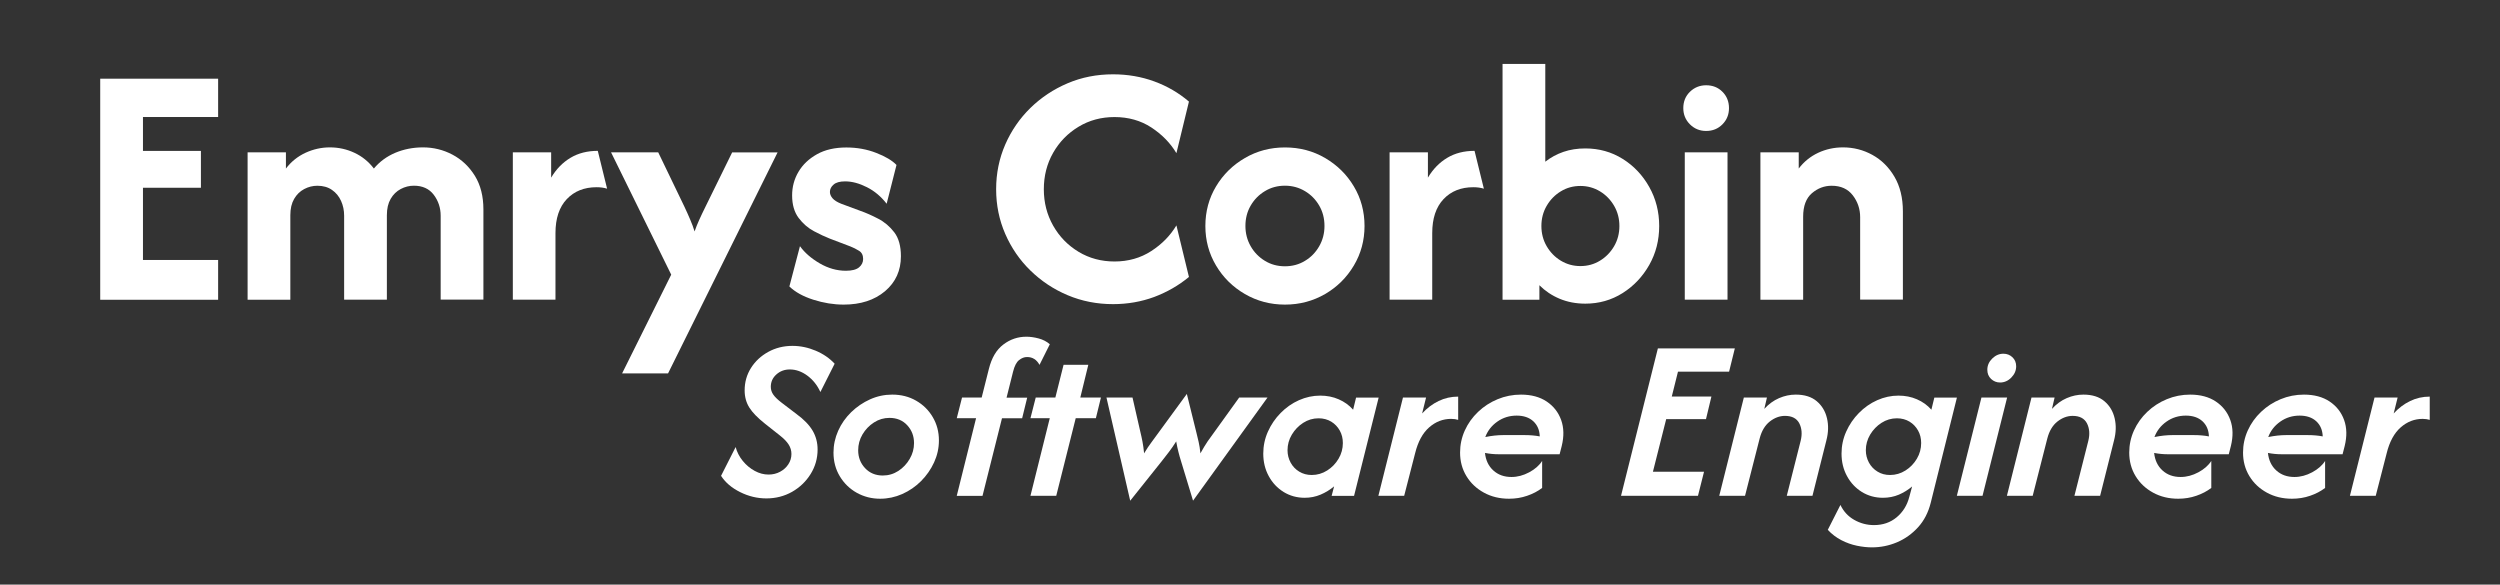 <?xml version="1.0" encoding="utf-8"?>
<!-- Generator: Adobe Illustrator 28.3.0, SVG Export Plug-In . SVG Version: 6.00 Build 0)  -->
<svg id="Layer_1" xmlns="http://www.w3.org/2000/svg" x="0px" y="0px"
     viewBox="0 0 474.96 111.06">
<rect x="0" y="0" width="474.96" height="111.06" fill="#333333" stroke="none"/>
<style type="text/css">
	.st0{
    fill:#FFFFFF;
  }
</style>
<g>
	<g>
		<path class="st0" d="M145.6,94.69c-1.72,0-3.39-0.4-4.99-1.2c-1.61-0.8-2.81-1.83-3.62-3.09l2.77-5.47
			c0.25,0.95,0.7,1.83,1.35,2.63c0.65,0.8,1.41,1.43,2.27,1.9c0.86,0.47,1.74,0.7,2.63,0.7c0.81,0,1.54-0.18,2.19-0.53
			c0.65-0.35,1.18-0.82,1.57-1.42c0.39-0.59,0.59-1.25,0.59-1.97c0-0.64-0.18-1.24-0.54-1.8c-0.36-0.56-0.92-1.13-1.66-1.71
			l-2.83-2.24c-1.39-1.1-2.38-2.12-2.97-3.06s-0.89-2.03-0.89-3.25c0-1.58,0.4-3,1.21-4.28c0.81-1.28,1.9-2.29,3.28-3.05
			c1.38-0.76,2.91-1.14,4.59-1.14c1.51,0,2.99,0.31,4.43,0.92c1.44,0.61,2.64,1.44,3.59,2.47l-2.71,5.38
			c-0.58-1.29-1.41-2.32-2.47-3.11c-1.07-0.79-2.18-1.18-3.34-1.18c-1,0-1.85,0.32-2.55,0.95c-0.71,0.63-1.06,1.42-1.06,2.35
			c0,0.54,0.16,1.04,0.48,1.49c0.32,0.46,0.84,0.96,1.57,1.52l2.86,2.18c1.39,1.02,2.4,2.06,3.03,3.13
			c0.63,1.07,0.95,2.27,0.95,3.59c0,1.68-0.44,3.23-1.32,4.65c-0.88,1.42-2.06,2.55-3.53,3.39
			C149.01,94.27,147.38,94.69,145.6,94.69z"/>
		<path class="st0" d="M167.22,94.75c-1.62,0-3.1-0.38-4.45-1.13c-1.35-0.76-2.42-1.8-3.22-3.13c-0.8-1.33-1.2-2.83-1.2-4.51
			c0-1.43,0.3-2.81,0.89-4.14c0.59-1.33,1.42-2.5,2.47-3.53c1.06-1.03,2.26-1.84,3.59-2.44s2.74-0.9,4.21-0.9
			c1.68,0,3.19,0.38,4.53,1.15s2.4,1.81,3.17,3.13c0.78,1.32,1.17,2.79,1.17,4.43c0,1.45-0.31,2.84-0.92,4.17s-1.44,2.51-2.47,3.55
			c-1.04,1.04-2.23,1.86-3.58,2.46C170.07,94.45,168.67,94.75,167.22,94.75z M167.71,90.34c1.08,0,2.06-0.29,2.96-0.87
			c0.89-0.58,1.61-1.34,2.16-2.29c0.55-0.94,0.82-1.94,0.82-3c0-1.33-0.43-2.46-1.29-3.39c-0.86-0.93-1.99-1.4-3.38-1.4
			c-1.06,0-2.04,0.29-2.94,0.87c-0.9,0.58-1.63,1.34-2.18,2.27c-0.55,0.93-0.82,1.94-0.82,3.02c0,1.33,0.44,2.46,1.31,3.39
			S166.35,90.34,167.71,90.34z"/>
		<path class="st0" d="M181.77,94.19l3.67-14.74h-3.67l1-3.92h3.73l1.37-5.44c0.52-2.09,1.43-3.64,2.74-4.63
			c1.31-1,2.77-1.49,4.39-1.49c0.73,0,1.5,0.11,2.33,0.33c0.83,0.22,1.53,0.59,2.12,1.1l-1.96,3.92c-0.27-0.5-0.6-0.87-1-1.12
			c-0.39-0.25-0.85-0.37-1.37-0.37s-1.02,0.19-1.51,0.58c-0.49,0.38-0.87,1.11-1.14,2.19l-1.24,4.95h3.92l-0.96,3.92h-3.83
			l-3.7,14.74H181.77z"/>
		<path class="st0" d="M195.77,94.19l3.67-14.74h-3.67l1-3.92h3.73l1.56-6.22h4.7l-1.52,6.22h3.92l-0.96,3.92h-3.83l-3.7,14.74
			H195.77z"/>
		<path class="st0" d="M214.72,95.13l-4.51-19.6h4.95l1.49,6.53c0.14,0.58,0.28,1.19,0.4,1.83c0.12,0.64,0.23,1.39,0.31,2.24
			c0.5-0.83,0.97-1.54,1.42-2.13c0.45-0.59,0.88-1.18,1.29-1.76l5.41-7.4l1.83,7.4c0.12,0.54,0.26,1.11,0.41,1.71
			c0.14,0.6,0.26,1.33,0.34,2.18c0.5-0.91,0.96-1.67,1.38-2.29c0.42-0.61,0.86-1.21,1.29-1.79l4.7-6.53h5.38l-14.15,19.6l-2.27-7.47
			c-0.19-0.6-0.36-1.2-0.51-1.8s-0.3-1.26-0.42-1.99c-0.46,0.73-0.91,1.39-1.37,1.99s-0.92,1.2-1.4,1.8L214.72,95.13z"/>
		<path class="st0" d="M247.87,94.57c-1.47,0-2.81-0.37-4-1.1c-1.19-0.74-2.14-1.74-2.83-3.02c-0.7-1.28-1.04-2.7-1.04-4.28
			c0-1.47,0.3-2.87,0.89-4.18c0.59-1.32,1.39-2.49,2.41-3.53s2.18-1.85,3.48-2.43c1.31-0.58,2.65-0.87,4.04-0.87
			c1.26,0,2.44,0.23,3.51,0.7c1.08,0.47,1.99,1.12,2.74,1.98l0.56-2.3h4.29l-4.67,18.66h-4.26l0.47-1.8
			c-0.77,0.64-1.62,1.17-2.57,1.57S248.95,94.57,247.87,94.57z M249.21,90.24c1.06,0,2.04-0.29,2.94-0.86
			c0.9-0.57,1.62-1.32,2.16-2.24c0.54-0.92,0.81-1.91,0.81-2.97c0-0.87-0.19-1.66-0.58-2.36s-0.92-1.27-1.62-1.7
			c-0.7-0.42-1.5-0.64-2.41-0.64c-1.06,0-2.03,0.29-2.92,0.86s-1.61,1.32-2.16,2.24c-0.55,0.92-0.82,1.91-0.82,2.97
			c0,0.85,0.2,1.63,0.59,2.35s0.94,1.29,1.63,1.71C247.53,90.03,248.32,90.24,249.21,90.24z"/>
		<path class="st0" d="M261.87,94.19l4.67-18.66h4.39l-0.75,3.02c0.93-1.02,1.97-1.8,3.13-2.36c1.15-0.56,2.39-0.84,3.72-0.84v4.42
			c-0.37-0.12-0.82-0.19-1.34-0.19c-1.56,0-2.95,0.54-4.18,1.62c-1.23,1.08-2.12,2.72-2.66,4.91l-2.08,8.09H261.87z"/>
		<path class="st0" d="M286.69,94.75c-1.76,0-3.35-0.38-4.76-1.15c-1.41-0.77-2.52-1.81-3.33-3.14s-1.21-2.82-1.21-4.48
			c0-1.47,0.3-2.87,0.9-4.2c0.6-1.33,1.44-2.5,2.52-3.53c1.08-1.03,2.32-1.83,3.72-2.41c1.4-0.58,2.88-0.87,4.43-0.87
			c1.95,0,3.58,0.44,4.88,1.31s2.22,2.04,2.75,3.51c0.53,1.47,0.56,3.12,0.11,4.95l-0.4,1.56h-11.6c-0.42,0-0.83-0.02-1.26-0.06
			c-0.42-0.04-0.87-0.1-1.32-0.19c0.15,1.39,0.67,2.5,1.59,3.33c0.91,0.83,2.06,1.24,3.45,1.24c1.14,0,2.26-0.3,3.36-0.89
			c1.1-0.59,1.92-1.31,2.46-2.16v5.13c-0.81,0.62-1.76,1.12-2.85,1.49C289.04,94.57,287.9,94.75,286.69,94.75z M282.18,83.03
			c1.24-0.25,2.38-0.37,3.42-0.37h4.04c0.52,0,1.02,0.02,1.49,0.06c0.48,0.04,0.94,0.1,1.4,0.19c-0.04-1.2-0.45-2.16-1.23-2.88
			c-0.78-0.71-1.83-1.07-3.16-1.07c-1.37,0-2.59,0.38-3.67,1.14S282.64,81.82,282.18,83.03z"/>
		<path class="st0" d="M307.97,94.19l7-28h14.62l-1.09,4.42h-9.71l-1.18,4.73h7.53l-1.03,4.29h-7.56l-2.52,9.99h9.71l-1.15,4.57
			H307.97z"/>
		<path class="st0" d="M326.63,94.19l4.67-18.66h4.39l-0.5,2.15c0.83-0.91,1.76-1.59,2.8-2.04c1.04-0.45,2.09-0.67,3.17-0.67
			c1.68,0,3.01,0.42,4,1.26s1.63,1.92,1.94,3.24c0.31,1.32,0.27,2.72-0.12,4.21l-2.64,10.51h-4.88l2.64-10.45
			c0.31-1.26,0.22-2.37-0.26-3.31c-0.49-0.94-1.39-1.42-2.72-1.42c-1.02,0-1.98,0.36-2.89,1.07c-0.91,0.72-1.56,1.8-1.93,3.25
			l-2.77,10.86H326.63z"/>
		<path class="st0" d="M355.62,103.99c-0.87,0-1.82-0.1-2.83-0.31c-1.02-0.21-2.01-0.56-2.97-1.06c-0.96-0.5-1.82-1.15-2.57-1.96
			l2.4-4.73c0.58,1.22,1.45,2.17,2.61,2.83c1.16,0.66,2.42,1,3.76,1c1.68,0,3.12-0.49,4.31-1.48c1.19-0.99,2-2.29,2.41-3.9
			l0.53-1.96c-0.75,0.64-1.59,1.16-2.52,1.56c-0.93,0.39-1.94,0.59-3.02,0.59c-1.47,0-2.81-0.37-4-1.1
			c-1.19-0.74-2.14-1.74-2.83-3.02c-0.7-1.28-1.04-2.7-1.04-4.28c0-1.47,0.3-2.87,0.89-4.18c0.59-1.32,1.39-2.49,2.41-3.53
			s2.18-1.85,3.48-2.43c1.31-0.58,2.65-0.87,4.04-0.87c1.26,0,2.44,0.23,3.51,0.7c1.08,0.47,1.99,1.12,2.74,1.98l0.56-2.3h4.29
			l-4.98,20c-0.46,1.82-1.25,3.36-2.39,4.62c-1.14,1.25-2.47,2.21-4,2.86S357.3,103.99,355.62,103.99z M359.08,90.24
			c1.06,0,2.04-0.29,2.94-0.86c0.9-0.57,1.62-1.32,2.16-2.24c0.54-0.92,0.81-1.91,0.81-2.97c0-0.87-0.19-1.66-0.58-2.36
			s-0.92-1.27-1.62-1.7c-0.7-0.42-1.5-0.64-2.41-0.64c-1.06,0-2.03,0.29-2.92,0.86s-1.61,1.32-2.16,2.24
			c-0.55,0.92-0.82,1.91-0.82,2.97c0,0.85,0.2,1.63,0.59,2.35s0.94,1.29,1.63,1.71C357.39,90.03,358.18,90.24,359.08,90.24z"/>
		<path class="st0" d="M371.77,94.19l4.67-18.66h4.88l-4.67,18.66H371.77z M379.98,72.67c-0.66,0-1.23-0.23-1.71-0.68
			c-0.48-0.46-0.71-1.04-0.71-1.74c0-0.81,0.31-1.52,0.93-2.13s1.33-0.92,2.12-0.92c0.68,0,1.26,0.23,1.73,0.68s0.7,1.03,0.7,1.71
			c0,0.81-0.31,1.52-0.93,2.15S380.77,72.67,379.98,72.67z"/>
		<path class="st0" d="M381.28,94.19l4.67-18.66h4.39l-0.5,2.15c0.83-0.91,1.76-1.59,2.8-2.04c1.04-0.45,2.09-0.67,3.17-0.67
			c1.68,0,3.01,0.42,4,1.26s1.63,1.92,1.94,3.24c0.31,1.32,0.27,2.72-0.12,4.21l-2.64,10.51h-4.88l2.64-10.45
			c0.31-1.26,0.22-2.37-0.26-3.31c-0.49-0.94-1.39-1.42-2.72-1.42c-1.02,0-1.98,0.36-2.89,1.07c-0.91,0.72-1.56,1.8-1.93,3.25
			l-2.77,10.86H381.28z"/>
		<path class="st0" d="M413.82,94.75c-1.76,0-3.35-0.38-4.76-1.15c-1.41-0.77-2.52-1.81-3.33-3.14s-1.21-2.82-1.21-4.48
			c0-1.47,0.3-2.87,0.9-4.2c0.6-1.33,1.44-2.5,2.52-3.53c1.08-1.03,2.32-1.83,3.72-2.41c1.4-0.58,2.88-0.87,4.43-0.87
			c1.95,0,3.58,0.44,4.88,1.31s2.22,2.04,2.75,3.51c0.53,1.47,0.56,3.12,0.11,4.95l-0.4,1.56h-11.6c-0.42,0-0.83-0.02-1.26-0.06
			c-0.42-0.04-0.87-0.1-1.32-0.19c0.15,1.39,0.67,2.5,1.59,3.33c0.91,0.83,2.06,1.24,3.45,1.24c1.14,0,2.26-0.3,3.36-0.89
			c1.1-0.59,1.92-1.31,2.46-2.16v5.13c-0.81,0.62-1.76,1.12-2.85,1.49C416.17,94.57,415.02,94.75,413.82,94.75z M409.31,83.03
			c1.24-0.25,2.38-0.37,3.42-0.37h4.04c0.52,0,1.02,0.02,1.49,0.06c0.48,0.04,0.94,0.1,1.4,0.19c-0.04-1.2-0.45-2.16-1.23-2.88
			c-0.78-0.71-1.83-1.07-3.16-1.07c-1.37,0-2.59,0.38-3.67,1.14S409.77,81.82,409.31,83.03z"/>
		<path class="st0" d="M435.44,94.75c-1.76,0-3.35-0.38-4.76-1.15c-1.41-0.77-2.52-1.81-3.33-3.14s-1.21-2.82-1.21-4.48
			c0-1.47,0.3-2.87,0.9-4.2c0.6-1.33,1.44-2.5,2.52-3.53c1.08-1.03,2.32-1.83,3.72-2.41c1.4-0.58,2.88-0.87,4.43-0.87
			c1.95,0,3.58,0.44,4.88,1.31s2.22,2.04,2.75,3.51c0.53,1.47,0.56,3.12,0.11,4.95l-0.4,1.56h-11.6c-0.42,0-0.83-0.02-1.26-0.06
			c-0.42-0.04-0.87-0.1-1.32-0.19c0.15,1.39,0.67,2.5,1.59,3.33c0.91,0.83,2.06,1.24,3.45,1.24c1.14,0,2.26-0.3,3.36-0.89
			c1.1-0.59,1.92-1.31,2.46-2.16v5.13c-0.81,0.62-1.76,1.12-2.85,1.49C437.79,94.57,436.64,94.75,435.44,94.75z M430.93,83.03
			c1.24-0.25,2.38-0.37,3.42-0.37h4.04c0.52,0,1.02,0.02,1.49,0.06c0.48,0.04,0.94,0.1,1.4,0.19c-0.04-1.2-0.45-2.16-1.23-2.88
			c-0.78-0.71-1.83-1.07-3.16-1.07c-1.37,0-2.59,0.38-3.67,1.14S431.38,81.82,430.93,83.03z"/>
		<path class="st0" d="M446.45,94.19l4.67-18.66h4.39l-0.75,3.02c0.93-1.02,1.97-1.8,3.13-2.36c1.15-0.56,2.39-0.84,3.72-0.84v4.42
			c-0.37-0.12-0.82-0.19-1.34-0.19c-1.56,0-2.95,0.54-4.18,1.62c-1.23,1.08-2.12,2.72-2.66,4.91l-2.08,8.09H446.45z"/>
	</g>
</g>
<g>
	<g>
		<path class="st0" d="M19.04,56.94V14.95h22.4v7.28H27.16v6.44h11.01v7H27.16v13.72h14.28v7.56H19.04z"/>
		<path class="st0" d="M47.04,56.94V28.94h7.28v3.08c1-1.31,2.23-2.3,3.71-2.99c1.48-0.68,3.02-1.03,4.64-1.03
			c1.65,0,3.2,0.34,4.67,1.03c1.46,0.68,2.69,1.68,3.69,2.99c1.09-1.31,2.44-2.3,4.06-2.99c1.62-0.68,3.38-1.03,5.27-1.03
			c1.99,0,3.86,0.46,5.6,1.38c1.74,0.92,3.16,2.26,4.25,4.01c1.09,1.76,1.63,3.9,1.63,6.41v17.12h-8.12V40.98
			c0-1.49-0.44-2.81-1.31-3.97c-0.87-1.15-2.13-1.73-3.78-1.73c-0.87,0-1.7,0.21-2.5,0.63c-0.79,0.42-1.43,1.04-1.91,1.87
			c-0.48,0.83-0.72,1.86-0.72,3.1v16.05h-8.12V40.98c0-1-0.19-1.93-0.58-2.8c-0.39-0.87-0.96-1.57-1.73-2.1
			c-0.76-0.53-1.69-0.79-2.78-0.79c-0.87,0-1.7,0.21-2.5,0.63c-0.79,0.42-1.43,1.04-1.91,1.87c-0.48,0.83-0.72,1.86-0.72,3.1v16.05
			H47.04z"/>
		<path class="st0" d="M97.43,56.94V28.94h7.28v4.81c0.96-1.62,2.18-2.87,3.66-3.76c1.48-0.89,3.21-1.33,5.2-1.33l1.77,7.19
			c-0.59-0.19-1.26-0.28-2.01-0.28c-2.33,0-4.22,0.75-5.65,2.26c-1.43,1.51-2.15,3.66-2.15,6.46v12.64H97.43z"/>
		<path class="st0" d="M118.19,70.94l9.33-18.76l-11.43-23.24h8.96L130,39.21c0.44,0.93,0.82,1.78,1.14,2.54
			c0.33,0.76,0.6,1.5,0.82,2.22c0.25-0.72,0.54-1.45,0.89-2.22c0.34-0.76,0.75-1.61,1.21-2.54l5.04-10.26h8.63l-20.81,41.99H118.19z
			"/>
		<path class="st0" d="M160.28,57.87c-1.9,0-3.82-0.31-5.76-0.93c-1.94-0.62-3.46-1.46-4.55-2.52l2.01-7.65
			c0.9,1.25,2.15,2.33,3.76,3.27c1.6,0.93,3.26,1.4,4.97,1.4c1.15,0,1.98-0.22,2.5-0.65c0.51-0.43,0.77-0.96,0.77-1.59
			c0-0.72-0.26-1.24-0.79-1.56c-0.53-0.33-1.07-0.6-1.63-0.82l-3.92-1.49c-0.87-0.34-1.87-0.81-2.99-1.4s-2.09-1.43-2.92-2.52
			c-0.82-1.09-1.24-2.52-1.24-4.29c0-1.62,0.4-3.11,1.21-4.48c0.81-1.37,1.98-2.48,3.52-3.34c1.54-0.86,3.4-1.28,5.58-1.28
			c2.02,0,3.91,0.34,5.67,1.03c1.76,0.68,3.04,1.45,3.85,2.29l-1.87,7.37c-1.06-1.37-2.31-2.42-3.76-3.15
			c-1.45-0.73-2.82-1.1-4.13-1.1c-1,0-1.73,0.2-2.19,0.61c-0.47,0.4-0.7,0.87-0.7,1.4c0,0.4,0.16,0.8,0.49,1.19
			c0.33,0.39,0.88,0.74,1.66,1.05l3.64,1.35c1.06,0.37,2.19,0.87,3.38,1.49c1.2,0.62,2.22,1.49,3.06,2.59
			c0.84,1.1,1.26,2.62,1.26,4.55c0,2.71-1,4.92-3.01,6.63C166.13,57.02,163.51,57.87,160.28,57.87z"/>
		<path class="st0" d="M211.46,57.78c-3.08,0-5.96-0.57-8.63-1.7c-2.68-1.13-5.03-2.7-7.07-4.69c-2.04-1.99-3.63-4.31-4.78-6.95
			c-1.15-2.64-1.73-5.47-1.73-8.49c0-3.02,0.58-5.85,1.73-8.49c1.15-2.64,2.75-4.96,4.78-6.95c2.04-1.99,4.39-3.55,7.07-4.69
			c2.67-1.14,5.55-1.7,8.63-1.7c2.77,0,5.38,0.45,7.84,1.35c2.46,0.9,4.65,2.18,6.58,3.83l-2.38,9.8c-1.15-1.93-2.74-3.55-4.76-4.88
			c-2.02-1.32-4.36-1.98-7-1.98c-2.52,0-4.8,0.61-6.83,1.84c-2.04,1.23-3.65,2.88-4.83,4.95c-1.18,2.07-1.77,4.38-1.77,6.93
			c0,2.52,0.59,4.82,1.77,6.91c1.18,2.08,2.79,3.74,4.83,4.97c2.04,1.23,4.32,1.84,6.83,1.84c2.61,0,4.94-0.66,6.98-1.98
			c2.04-1.32,3.63-2.95,4.78-4.88l2.38,9.8c-1.96,1.62-4.16,2.88-6.6,3.8C216.83,57.32,214.23,57.78,211.46,57.78z"/>
		<path class="st0" d="M244.12,57.87c-2.77,0-5.3-0.67-7.61-2.01s-4.13-3.14-5.48-5.41c-1.35-2.27-2.03-4.77-2.03-7.51
			c0-2.77,0.68-5.28,2.03-7.53c1.35-2.26,3.18-4.05,5.48-5.39s4.84-2.01,7.61-2.01c2.8,0,5.34,0.67,7.63,2.01s4.11,3.13,5.46,5.39
			c1.35,2.25,2.03,4.77,2.03,7.53c0,2.74-0.68,5.24-2.03,7.51c-1.35,2.27-3.17,4.08-5.46,5.41S246.92,57.87,244.12,57.87z
			 M244.12,50.59c1.4,0,2.67-0.34,3.8-1.03c1.14-0.68,2.04-1.61,2.71-2.78c0.67-1.17,1-2.45,1-3.85c0-1.43-0.33-2.72-1-3.87
			c-0.67-1.15-1.57-2.07-2.71-2.75c-1.14-0.68-2.4-1.03-3.8-1.03c-1.4,0-2.67,0.34-3.8,1.03c-1.14,0.68-2.04,1.6-2.71,2.75
			c-0.67,1.15-1,2.44-1,3.87c0,1.4,0.33,2.68,1,3.85c0.67,1.17,1.57,2.09,2.71,2.78C241.45,50.25,242.72,50.59,244.12,50.59z"/>
		<path class="st0" d="M264,56.94V28.94h7.28v4.81c0.96-1.62,2.18-2.87,3.66-3.76c1.48-0.89,3.21-1.33,5.2-1.33l1.77,7.19
			c-0.59-0.19-1.26-0.28-2.01-0.28c-2.33,0-4.22,0.75-5.65,2.26c-1.43,1.51-2.15,3.66-2.15,6.46v12.64H264z"/>
		<path class="st0" d="M301.19,57.69c-1.77,0-3.4-0.31-4.88-0.93c-1.48-0.62-2.76-1.48-3.85-2.57v2.75h-7V12.15h8.12v18.57
			c1.03-0.81,2.18-1.43,3.45-1.87c1.28-0.44,2.66-0.65,4.15-0.65c2.61,0,4.98,0.66,7.09,1.98c2.12,1.32,3.8,3.1,5.06,5.34
			s1.89,4.71,1.89,7.42c0,2.71-0.63,5.17-1.89,7.4c-1.26,2.22-2.95,4.01-5.06,5.34S303.8,57.69,301.19,57.69z M300.25,50.55
			c1.37,0,2.61-0.34,3.73-1.03c1.12-0.68,2.01-1.6,2.68-2.75c0.67-1.15,1-2.43,1-3.83c0-1.4-0.33-2.67-1-3.83
			c-0.67-1.15-1.56-2.07-2.68-2.75c-1.12-0.68-2.36-1.03-3.73-1.03c-1.37,0-2.61,0.34-3.73,1.03c-1.12,0.68-2.01,1.6-2.68,2.75
			c-0.67,1.15-1,2.43-1,3.83c0,1.4,0.33,2.68,1,3.83c0.67,1.15,1.56,2.07,2.68,2.75C297.64,50.2,298.88,50.55,300.25,50.55z"/>
		<path class="st0" d="M324.14,24.88c-1.21,0-2.24-0.42-3.08-1.26s-1.26-1.87-1.26-3.08c0-1.24,0.42-2.28,1.26-3.1
			c0.84-0.82,1.87-1.24,3.08-1.24c1.24,0,2.28,0.41,3.1,1.24c0.82,0.82,1.24,1.86,1.24,3.1c0,1.21-0.41,2.24-1.24,3.08
			S325.38,24.88,324.14,24.88z M320.08,56.94V28.94h8.12v27.99H320.08z"/>
		<path class="st0" d="M334.45,56.94V28.94h7.28v3.08c1-1.31,2.22-2.3,3.69-2.99c1.46-0.68,3.03-1.03,4.71-1.03
			c1.99,0,3.85,0.47,5.58,1.42c1.73,0.95,3.13,2.33,4.2,4.15c1.07,1.82,1.61,4.02,1.61,6.6v16.75h-8.12V41.26
			c0-1.55-0.47-2.94-1.4-4.15c-0.93-1.21-2.27-1.82-4.01-1.82c-1.4,0-2.65,0.47-3.76,1.42c-1.1,0.95-1.66,2.43-1.66,4.46v15.77
			H334.45z"/>
	</g>
</g>
</svg>
